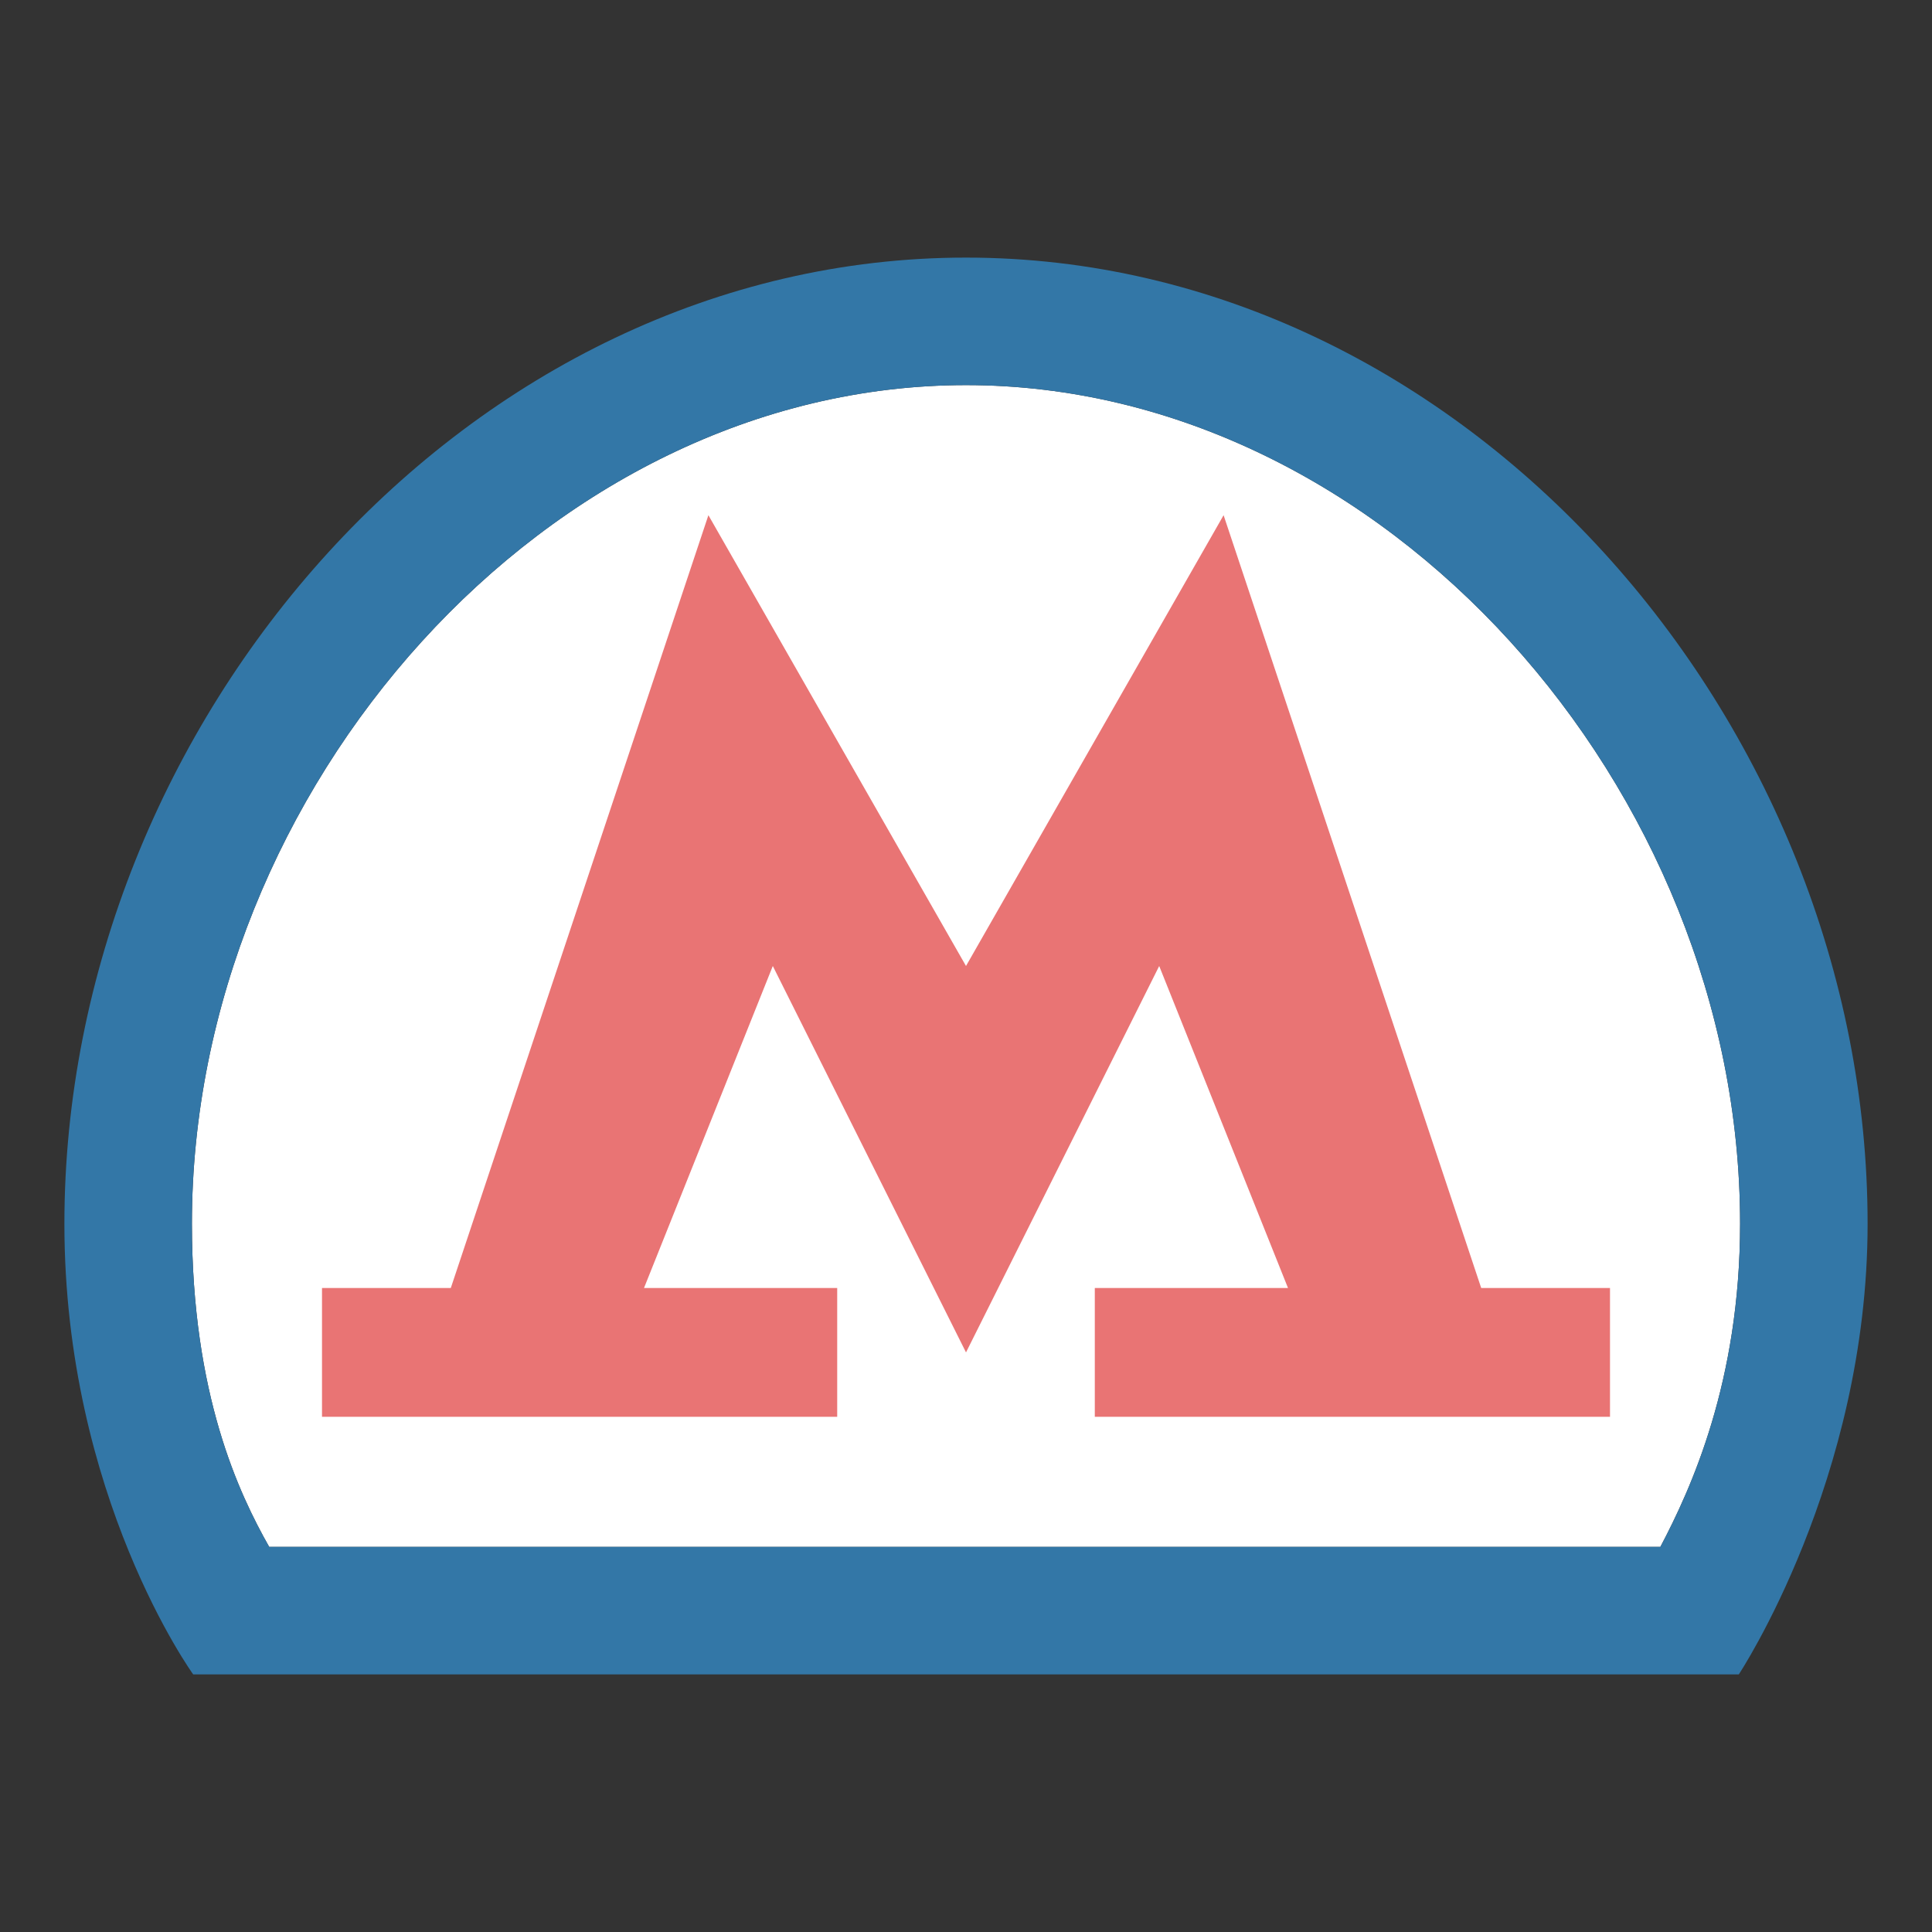 <?xml version="1.0" encoding="UTF-8" standalone="no"?>
<svg
   xmlns:dc="http://purl.org/dc/elements/1.1/"
   xmlns:cc="http://creativecommons.org/ns#"
   xmlns:rdf="http://www.w3.org/1999/02/22-rdf-syntax-ns#"
   xmlns:svg="http://www.w3.org/2000/svg"
   xmlns="http://www.w3.org/2000/svg"
   xmlns:sodipodi="http://sodipodi.sourceforge.net/DTD/sodipodi-0.dtd"
   xmlns:inkscape="http://www.inkscape.org/namespaces/inkscape"
   width="15"
   height="15"
   viewBox="0 40 15 15"
   id="svg3253"
   version="1.1"
   inkscape:version="0.91+devel+osxmenu r12911"
   sodipodi:docname="moscow-metro-15.svg">
  <rect x="0" y="40" width="15" height="15" fill="#333333" stroke="none"/>
  <defs
     id="defs3261" />
  <sodipodi:namedview
     pagecolor="#ffffff"
     bordercolor="#666666"
     borderopacity="1"
     objecttolerance="10"
     gridtolerance="10"
     guidetolerance="10"
     inkscape:pageopacity="0"
     inkscape:pageshadow="2"
     id="namedview3259"
     showgrid="false"
     inkscape:zoom="1"
     inkscape:cx="3.1089554"
     inkscape:cy="-34.308238"
     inkscape:window-x="-3"
     inkscape:window-y="0"
     inkscape:window-maximized="0"
     inkscape:current-layer="svg3253"
     inkscape:snap-nodes="true"
     inkscape:snap-bbox="true"
     inkscape:bbox-paths="true"
     inkscape:bbox-nodes="true"
     inkscape:snap-bbox-edge-midpoints="true"
     inkscape:object-paths="true"
     inkscape:snap-intersection-paths="true"
     inkscape:object-nodes="true"
     inkscape:snap-smooth-nodes="true">
    <inkscape:grid
       type="xygrid"
       id="grid3265"
       empspacing="2"
       visible="true"
       enabled="true"
       snapvisiblegridlinesonly="true"
       spacingx="0.5"
       spacingy="0.5"
       color="#ff0000"
       opacity="0.125" />
  </sodipodi:namedview>
  <g
     id="g3008"
     transform="translate(-1.5,-1)">
    <path
       id="path38567"
       transform="translate(0,40)"
       d="m 9,3.99 c 3.252,0 6.01,3.137 6.01,6.51 0,1.227 -0.381,2.058 -0.619,2.51 l -10.801,0 C 3.358,12.6 2.99,11.832 2.99,10.5 2.99,7.127 5.748,3.99 9,3.99 Z"
       style="fill:#ffffff;fill-opacity:1"
       inkscape:connector-curvature="0"
       sodipodi:nodetypes="scccss" />
    <path
       style="fill:#3377a7;fill-opacity:1"
       d="M 9,3 C 5.134,3 2,6.599 2,10.502 2,12.618 3,14 3,14 l 12,0 c 0,0 1,-1.509 1,-3.498 C 16,6.599 12.866,3 9,3 Z m 0,0.99 c 3.252,0 6.01,3.137 6.01,6.51 0,1.227 -0.381,2.058 -0.619,2.51 l -10.801,0 C 3.358,12.6 2.99,11.832 2.99,10.5 2.99,7.127 5.748,3.99 9,3.99 Z"
       transform="translate(0,40)"
       id="path3255"
       inkscape:connector-curvature="0" />
    <path
       sodipodi:nodetypes="ccccccccccccccccccc"
       style="fill:#e97474;fill-opacity:1"
       inkscape:connector-curvature="0"
       id="path3257"
       d="M 13,51 11,45 9,48.5 7,45 l -2,6 -1,0 0,1 4,0 0,-1 -1.5,0 1,-2.5 1.5,3 1.5,-3 1,2.5 -1.5,0 0,1 4,0 0,-1 z" />
  </g>
</svg>

